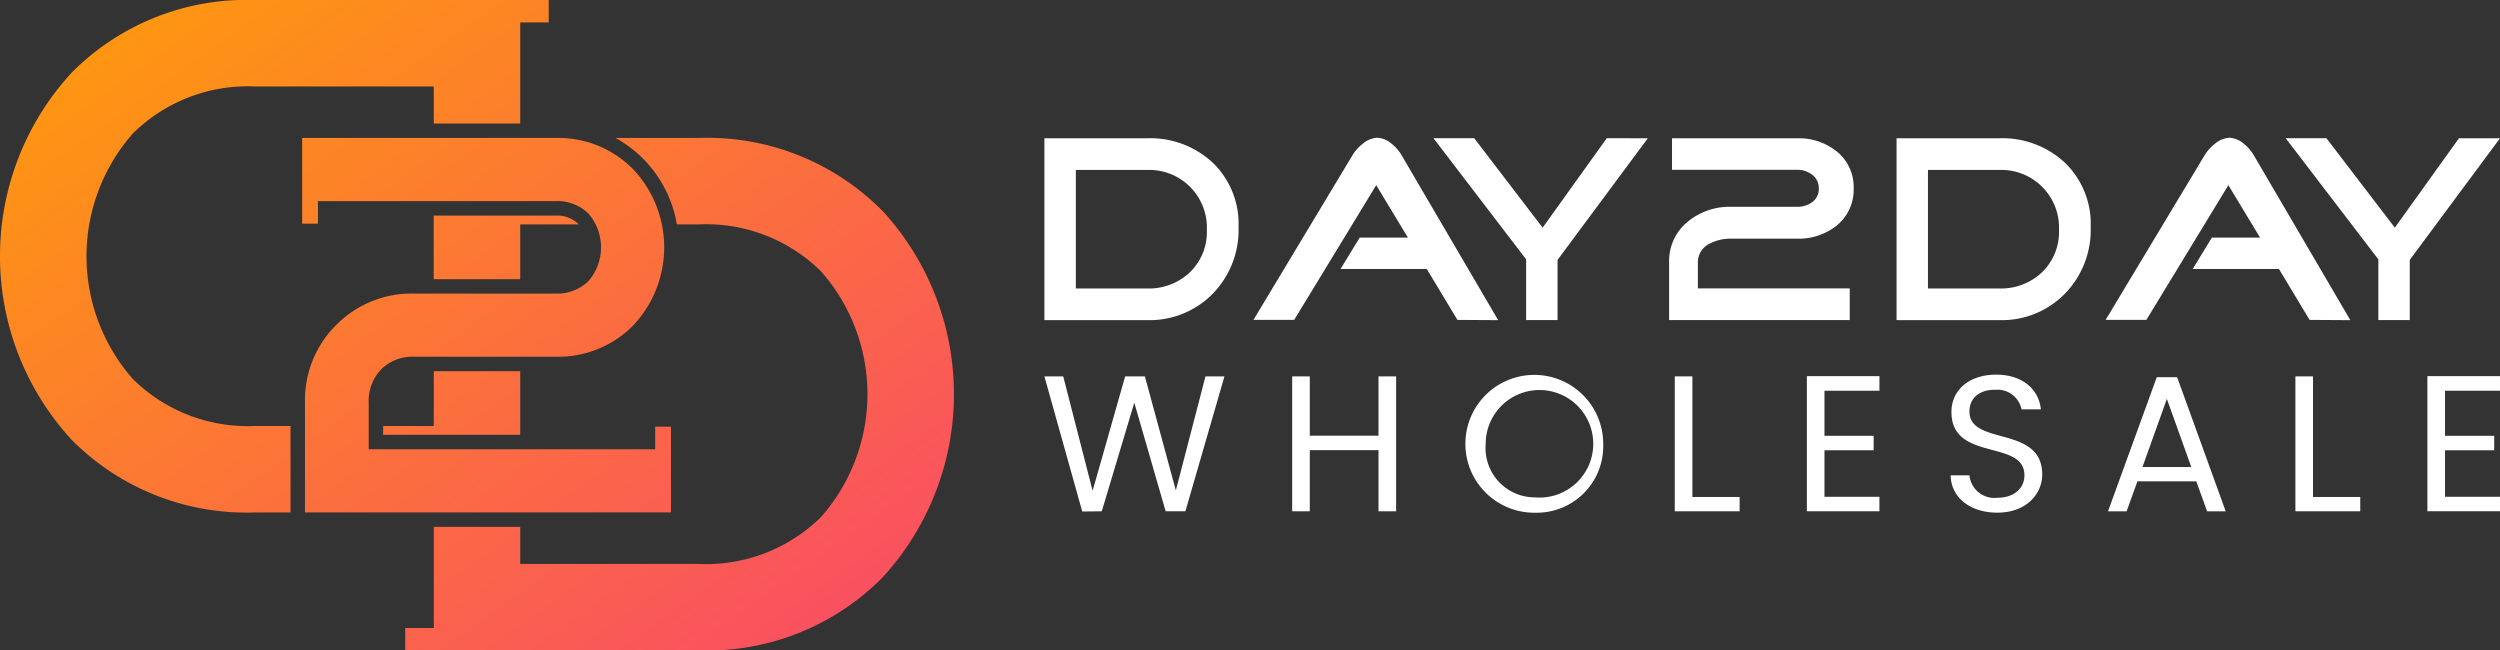 <svg xmlns="http://www.w3.org/2000/svg" xmlns:xlink="http://www.w3.org/1999/xlink" width="172.86" height="44.972" viewBox="0 0 172.86 44.972">
  <rect x="0" y="0" width="172.86" height="44.972" fill="#333333" stroke="none"/>
  <defs>
    <linearGradient id="linear-gradient" x1="-0.109" y1="-0.085" x2="0.981" y2="0.962" gradientUnits="objectBoundingBox">
      <stop offset="0" stop-color="orange"/>
      <stop offset="1" stop-color="#f94c66"/>
    </linearGradient>
  </defs>
  <g id="Group_1108" data-name="Group 1108" transform="translate(-13420.469 1279.073)">
    <g id="Group_1107" data-name="Group 1107" transform="translate(74.572 87.897)">
      <path id="Path_660" data-name="Path 660" d="M100.138,450.438h2.48v5.978h-2.48A17.027,17.027,0,0,1,87.492,451.4a18.73,18.73,0,0,1,0-25.4,17.032,17.032,0,0,1,12.646-5.016h20.331v1.547H118.5v6.994h-5.977v-2.564h-12.38a11.3,11.3,0,0,0-8.43,3.255,12.842,12.842,0,0,0,0,16.969A11.3,11.3,0,0,0,100.138,450.438Zm22.41-13.938c-.01-.011-.02-.023-.031-.034a2.1,2.1,0,0,0-1.587-.576h-8.412v4.4H118.5V436.5Zm-13.526,13.938v.611H118.5v-4.4h-5.977v3.787Zm34.5-14.9a17.03,17.03,0,0,0-12.647-5.017h-5.79a8.4,8.4,0,0,1,4.245,5.977h1.545a11.3,11.3,0,0,1,8.432,3.255,12.842,12.842,0,0,1,0,16.969,11.3,11.3,0,0,1-8.432,3.255H118.5v-2.564h-5.976v6.993h-1.975v1.547h20.331a17.03,17.03,0,0,0,12.647-5.016,18.731,18.731,0,0,0,0-25.4Zm-37.741,7.91a7.329,7.329,0,0,0-2.164,5.4v7.565h25.307v-5.927h-1.092v1.56H108.023v-3.2a3.176,3.176,0,0,1,.858-2.32,3.07,3.07,0,0,1,2.3-.877h9.749a7.264,7.264,0,0,0,5.381-2.164,7.872,7.872,0,0,0,0-10.8,7.264,7.264,0,0,0-5.381-2.164H103.422v5.927h1.092v-1.56H120.93a3.071,3.071,0,0,1,2.3.877,3.566,3.566,0,0,1,0,4.64,3.071,3.071,0,0,1-2.3.877h-9.749A7.328,7.328,0,0,0,105.781,443.449Z" transform="translate(13263.367 -1787.953)" fill="url(#linear-gradient)"/>
      <path id="Path_661" data-name="Path 661" d="M478.186,477.74a6.309,6.309,0,0,1-1.786,4.6,6.1,6.1,0,0,1-4.548,1.823h-7.089V471.59h7.089a6.336,6.336,0,0,1,4.557,1.694A5.874,5.874,0,0,1,478.186,477.74Zm-2.191.184a3.987,3.987,0,0,0-4.143-4.143h-4.916v8.194h4.916a4.118,4.118,0,0,0,2.974-1.123A3.876,3.876,0,0,0,475.995,477.924Z" transform="translate(12953.349 -1828.999)" fill="#fff"/>
      <path id="Path_662" data-name="Path 662" d="M558.189,484.009l-2.817-.018-2.117-3.517h-5.966l1.326-2.173h3.333l-2.191-3.627-5.671,9.317h-2.817L548.1,472.63a2.944,2.944,0,0,1,.718-.81,1.7,1.7,0,0,1,.994-.423,1.631,1.631,0,0,1,.994.4,2.9,2.9,0,0,1,.718.829Z" transform="translate(12891.297 -1828.842)" fill="#fff"/>
      <path id="Path_663" data-name="Path 663" d="M621.972,471.59,615.73,480v4.161h-2.173v-4.2l-6.408-8.378h2.817l4.732,6.187,4.438-6.187Z" transform="translate(12837.862 -1828.999)" fill="#fff"/>
      <path id="Path_664" data-name="Path 664" d="M706.16,475.052a3.182,3.182,0,0,1-1.179,2.578,4.2,4.2,0,0,1-2.743.9h-4.53a3.134,3.134,0,0,0-1.547.368,1.417,1.417,0,0,0-.773,1.27v1.8h10.5v2.191H693.4v-4a3.493,3.493,0,0,1,1.307-2.817,4.532,4.532,0,0,1,3-1.013h4.53a1.73,1.73,0,0,0,1.068-.331,1.1,1.1,0,0,0,.442-.939,1.136,1.136,0,0,0-.442-.939,1.669,1.669,0,0,0-1.068-.35H693.6V471.59h8.636a4.2,4.2,0,0,1,2.743.9A3.163,3.163,0,0,1,706.16,475.052Z" transform="translate(12767.907 -1828.999)" fill="#fff"/>
      <path id="Path_665" data-name="Path 665" d="M790.052,477.74a6.309,6.309,0,0,1-1.786,4.6,6.1,6.1,0,0,1-4.548,1.823h-7.089V471.59h7.089a6.336,6.336,0,0,1,4.557,1.694A5.874,5.874,0,0,1,790.052,477.74Zm-2.191.184a3.987,3.987,0,0,0-4.143-4.143H778.8v8.194h4.916a4.117,4.117,0,0,0,2.974-1.123A3.876,3.876,0,0,0,787.861,477.924Z" transform="translate(12700.403 -1828.999)" fill="#fff"/>
      <path id="Path_666" data-name="Path 666" d="M870.054,484.009l-2.817-.018-2.117-3.517h-5.966l1.326-2.173h3.333l-2.191-3.627-5.671,9.317h-2.817l6.831-11.361a2.942,2.942,0,0,1,.718-.81,1.7,1.7,0,0,1,.994-.423,1.631,1.631,0,0,1,.994.4,2.891,2.891,0,0,1,.718.829Z" transform="translate(12638.354 -1828.842)" fill="#fff"/>
      <path id="Path_667" data-name="Path 667" d="M933.839,471.59,927.6,480v4.161h-2.173v-4.2l-6.408-8.378h2.817l4.732,6.187L931,471.59Z" transform="translate(12584.917 -1828.999)" fill="#fff"/>
      <path id="Path_668" data-name="Path 668" d="M464.763,558.734h1.3l2.034,7.91,2.248-7.91h1.365l2.141,7.883,2.048-7.883h1.312l-2.7,9.328h-1.365l-2.168-7.508-2.248,7.508-1.352.013Z" transform="translate(12953.349 -1899.679)" fill="#fff"/>
      <path id="Path_669" data-name="Path 669" d="M561.406,563.833h-4.751v4.229h-1.218v-9.328h1.218v4.1h4.751v-4.1h1.218v9.328h-1.218Z" transform="translate(12879.806 -1899.679)" fill="#fff"/>
      <path id="Path_670" data-name="Path 670" d="M624.372,567.7a4.765,4.765,0,1,1,4.684-4.764A4.6,4.6,0,0,1,624.372,567.7Zm0-1.057a3.718,3.718,0,1,0-3.44-3.707A3.407,3.407,0,0,0,624.372,566.639Z" transform="translate(12827.693 -1899.219)" fill="#fff"/>
      <path id="Path_671" data-name="Path 671" d="M696.7,558.734v8.338h3.265v.99h-4.483v-9.328Z" transform="translate(12766.216 -1899.679)" fill="#fff"/>
      <path id="Path_672" data-name="Path 672" d="M748.817,559.667h-3.8v3.118h3.4v1h-3.4V567h3.8v1H743.8v-9.342h5.019Z" transform="translate(12727.031 -1899.621)" fill="#fff"/>
      <path id="Path_673" data-name="Path 673" d="M799.656,567.639c-1.874,0-3.2-1.044-3.226-2.583h1.3a1.728,1.728,0,0,0,1.927,1.553c1.178,0,1.874-.669,1.874-1.553,0-2.516-5.046-.91-5.046-4.376,0-1.539,1.245-2.583,3.092-2.583,1.78,0,2.944.977,3.091,2.4h-1.338a1.69,1.69,0,0,0-1.807-1.352c-1-.027-1.793.5-1.793,1.5,0,2.409,5.032.91,5.032,4.363C802.76,566.328,801.676,567.639,799.656,567.639Z" transform="translate(12684.343 -1899.162)" fill="#fff"/>
      <path id="Path_674" data-name="Path 674" d="M860.125,566.218h-4.069l-.75,2.074h-1.285l3.373-9.275H858.8l3.359,9.275h-1.285Zm-2.034-5.7-1.686,4.711h3.373Z" transform="translate(12637.632 -1899.908)" fill="#fff"/>
      <path id="Path_675" data-name="Path 675" d="M923.812,558.734v8.338h3.266v.99h-4.483v-9.328Z" transform="translate(12582.016 -1899.679)" fill="#fff"/>
      <path id="Path_676" data-name="Path 676" d="M975.925,559.667h-3.8v3.118h3.4v1h-3.4V567h3.8v1h-5.019v-9.342h5.019Z" transform="translate(12542.831 -1899.621)" fill="#fff"/>
    </g>
  </g>
</svg>
